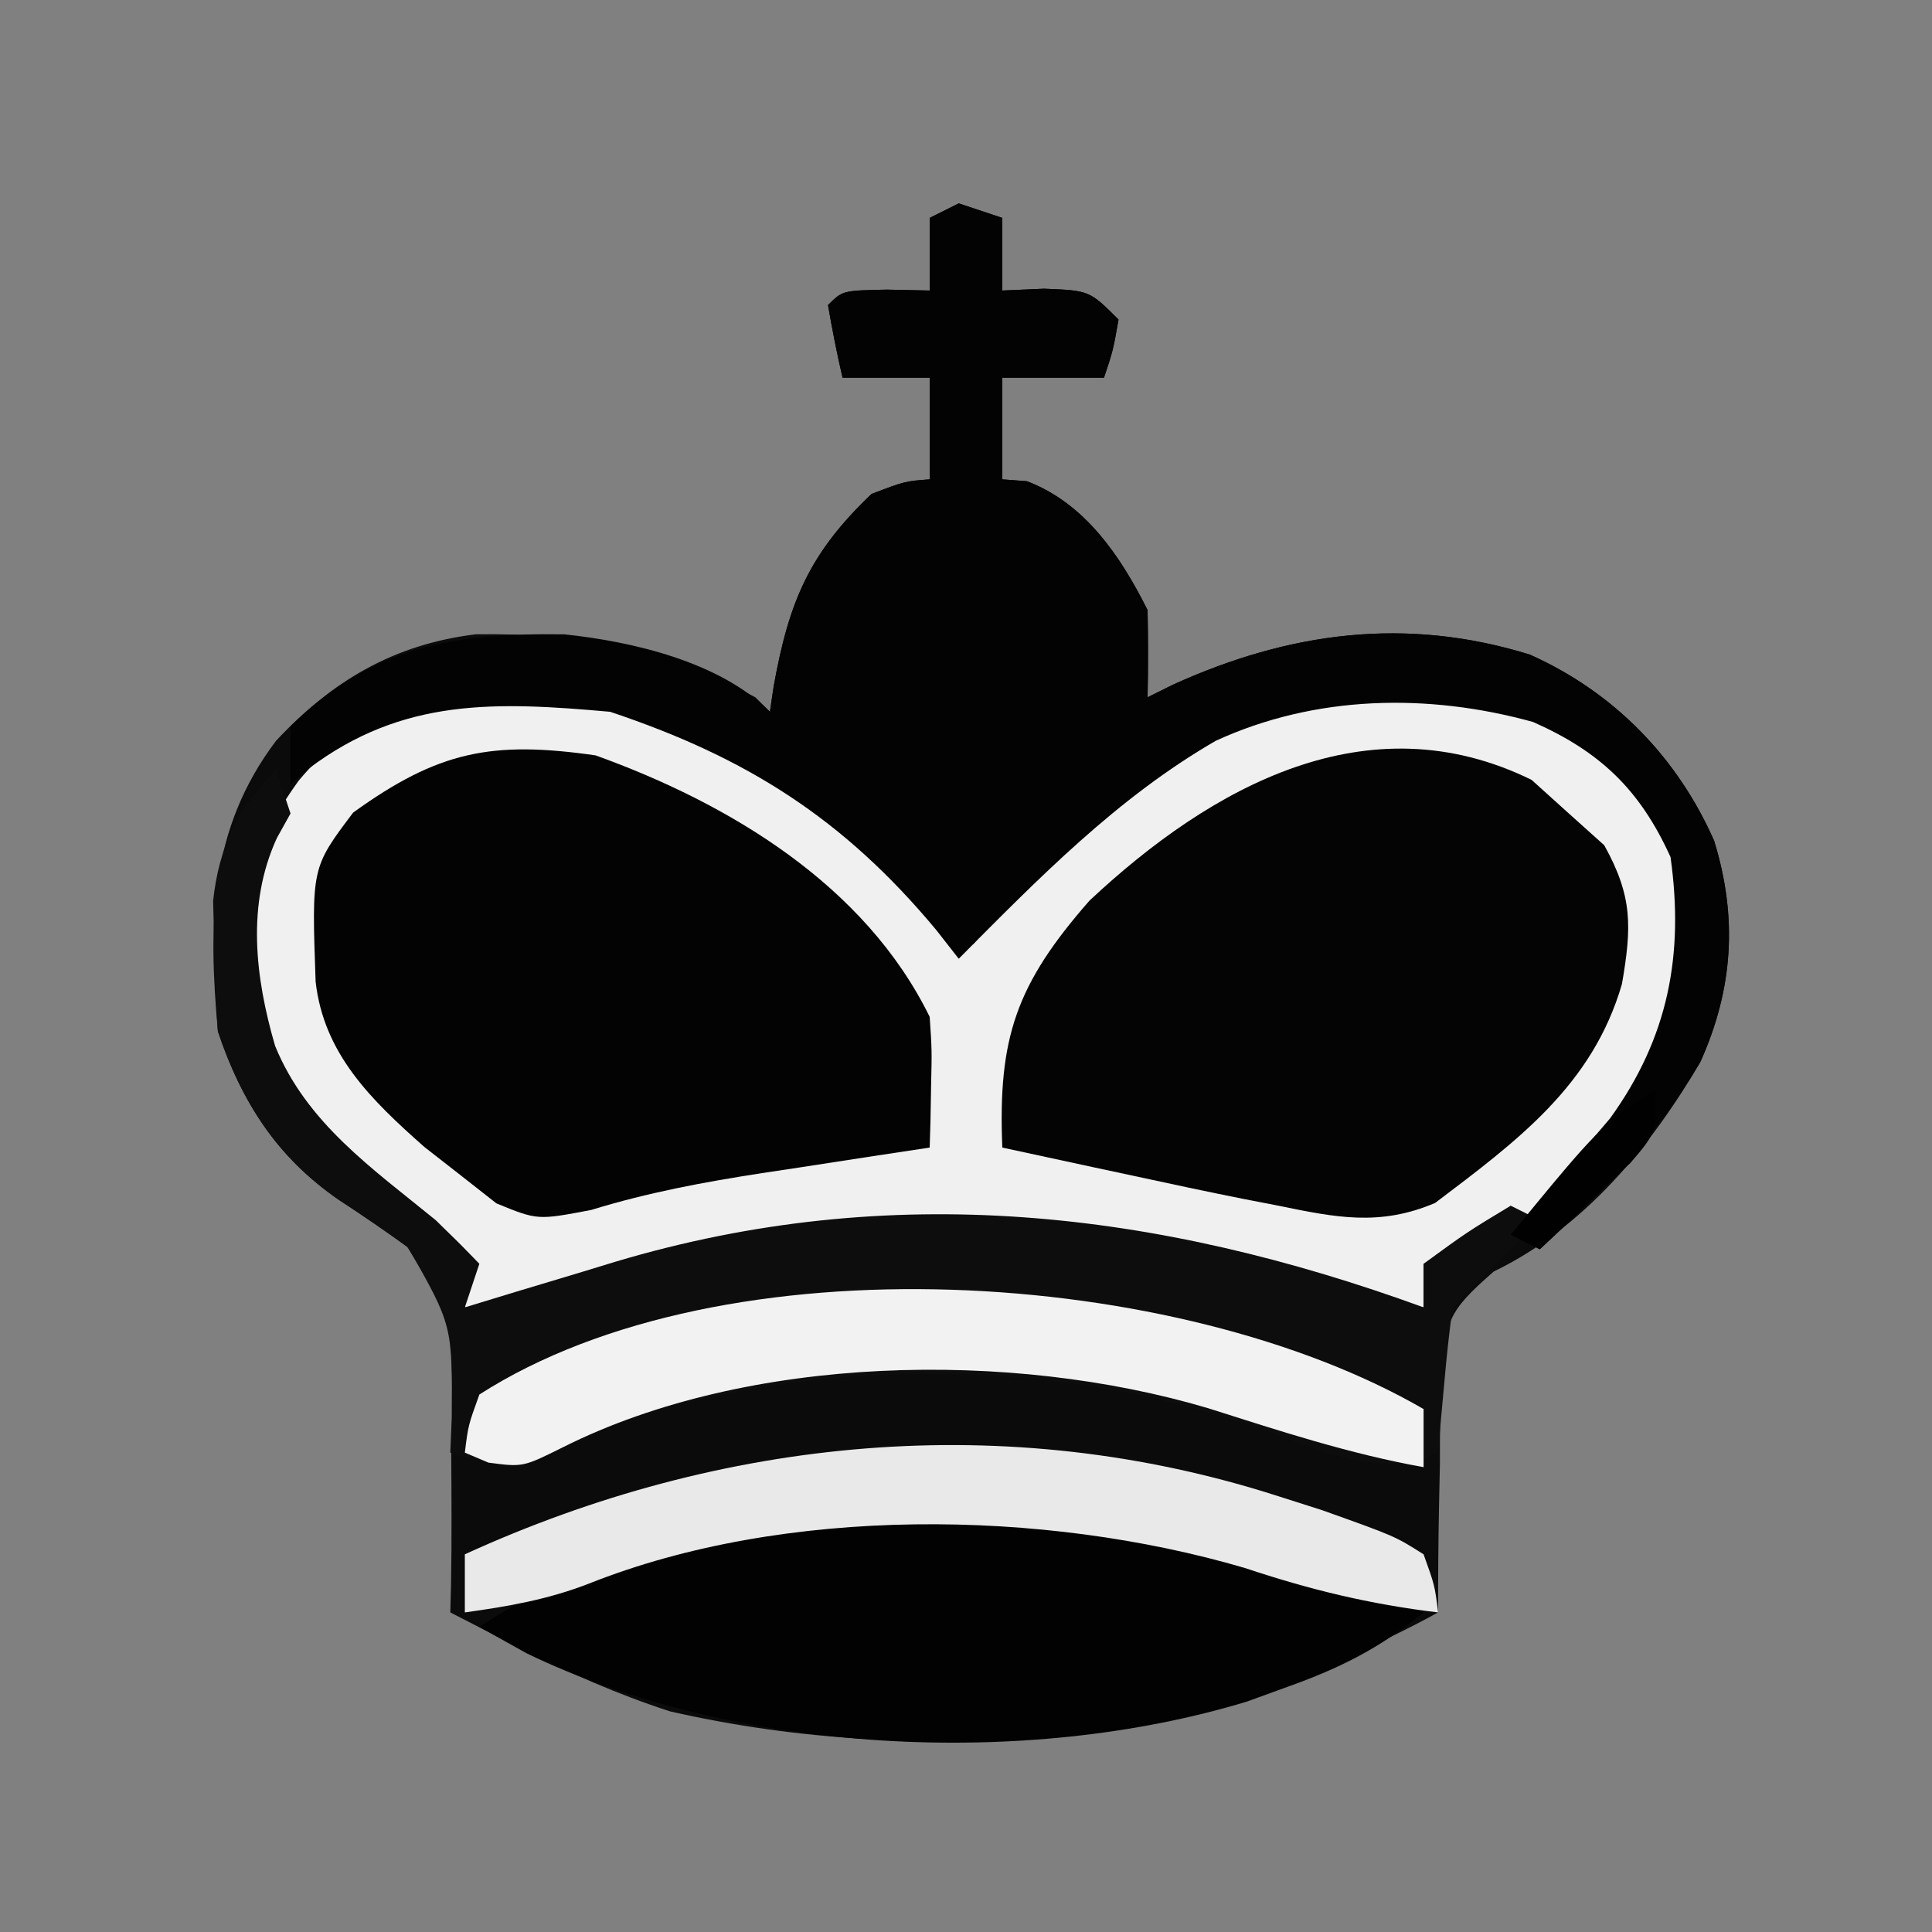 <?xml version="1.0" encoding="UTF-8"?>
<svg version="1.1" xmlns="http://www.w3.org/2000/svg" width="133" height="133">
<rect width="100%" height="100%" fill="#808080" stroke="none"/>
<path d="M0 0 C0.99 0.33 1.98 0.66 3 1 C3 2.65 3 4.3 3 6 C3.949 5.959 4.897 5.918 5.875 5.875 C9 6 9 6 11 8 C10.625 10.125 10.625 10.125 10 12 C7.69 12 5.38 12 3 12 C3 14.31 3 16.62 3 19 C3.557 19.041 4.114 19.082 4.688 19.125 C8.67 20.632 11.13 24.26 13 28 C13.04 30 13.043 32 13 34 C13.583 33.711 14.165 33.422 14.766 33.125 C22.768 29.501 30.787 28.424 39.312 31.062 C45.07 33.629 49.461 38.118 52 43.875 C53.628 49.147 53.32 54.066 51.055 59.102 C47.622 64.989 43.019 70.541 36.832 73.531 C33.599 76.35 33.542 76.909 33.195 80.984 C33.142 82.906 33.12 84.828 33.125 86.75 C33.104 87.734 33.084 88.717 33.062 89.73 C33.015 92.154 32.996 94.576 33 97 C16.941 105.82 -1.899 107.898 -19.875 103.812 C-23.534 102.624 -26.895 101.134 -30.32 99.387 C-31.643 98.715 -31.643 98.715 -32.993 98.03 C-33.655 97.69 -34.318 97.35 -35 97 C-34.983 96.34 -34.966 95.68 -34.949 95 C-34.898 91.978 -34.917 88.96 -34.938 85.938 C-34.91 84.899 -34.882 83.861 -34.854 82.791 C-34.909 76.78 -34.909 76.78 -37.969 71.824 C-40.327 69.971 -40.327 69.971 -42.776 68.478 C-46.953 65.702 -49.421 61.737 -51 57 C-51.671 49.576 -51.611 43.115 -47 37 C-43.143 32.868 -38.878 30.35 -33.238 29.664 C-26.034 29.568 -20.415 30.651 -14 34 C-13.67 34.33 -13.34 34.66 -13 35 C-12.914 34.42 -12.827 33.84 -12.738 33.242 C-11.693 27.431 -10.304 24.099 -6 20 C-3.688 19.125 -3.688 19.125 -2 19 C-2 16.69 -2 14.38 -2 12 C-3.98 12 -5.96 12 -8 12 C-8.382 10.344 -8.714 8.675 -9 7 C-8 6 -8 6 -4.938 5.938 C-3.483 5.968 -3.483 5.968 -2 6 C-2 4.35 -2 2.7 -2 1 C-1.34 0.67 -0.68 0.34 0 0 Z " fill="#0B0B0B" transform="translate(66,14)"/>
<path d="M0 0 C6.244 2.917 10.946 7.195 15.75 12.062 C16.337 12.648 16.923 13.233 17.527 13.836 C17.931 14.241 18.334 14.645 18.75 15.062 C19.284 14.41 19.817 13.758 20.367 13.086 C26.19 6.256 32.121 0.939 40.75 -1.938 C48.601 -2.546 56.361 -3.141 62.75 2.062 C66.339 5.466 68.046 8.583 68.25 13.562 C67.704 21.83 63.501 27.446 57.75 33.062 C52.82 37.062 52.82 37.062 49.75 37.062 C49.75 38.053 49.75 39.042 49.75 40.062 C45.517 39.464 41.778 38.405 37.75 37 C23.102 32.753 4.3 33.266 -9.902 39.164 C-12.25 40.062 -12.25 40.062 -16.25 40.062 C-16.25 38.742 -16.25 37.422 -16.25 36.062 C-17.827 34.479 -17.827 34.479 -19.938 33.188 C-25.641 29.169 -29.696 25.128 -31.25 18.062 C-31.921 12.121 -31.2 8.716 -27.707 3.828 C-20.741 -4.613 -9.565 -3.559 0 0 Z " fill="#F0F0F0" transform="translate(48.25,49.938)"/>
<path d="M0 0 C0.99 0.33 1.98 0.66 3 1 C3 2.65 3 4.3 3 6 C3.949 5.959 4.897 5.918 5.875 5.875 C9 6 9 6 11 8 C10.625 10.125 10.625 10.125 10 12 C7.69 12 5.38 12 3 12 C3 14.31 3 16.62 3 19 C3.557 19.041 4.114 19.082 4.688 19.125 C8.67 20.632 11.13 24.26 13 28 C13.04 30 13.043 32 13 34 C13.583 33.711 14.165 33.422 14.766 33.125 C22.768 29.501 30.787 28.424 39.312 31.062 C45.07 33.629 49.461 38.118 52 43.875 C53.628 49.147 53.32 54.066 51.055 59.102 C48.129 64.12 44.25 68.081 40 72 C39.34 71.67 38.68 71.34 38 71 C38.626 70.276 39.253 69.551 39.898 68.805 C40.716 67.838 41.533 66.871 42.375 65.875 C43.187 64.924 43.999 63.972 44.836 62.992 C48.854 57.437 49.94 51.715 49 45 C46.891 40.343 44.136 37.735 39.531 35.699 C32.298 33.701 24.537 33.848 17.688 37 C10.904 40.922 5.483 46.48 0 52 C-0.51 51.348 -1.021 50.695 -1.547 50.023 C-7.906 42.379 -14.59 38.137 -24 35 C-31.856 34.301 -38.268 34.03 -44.742 38.906 C-45.365 39.448 -45.365 39.448 -46 40 C-46 38.68 -46 37.36 -46 36 C-40.313 30.476 -34.82 29.564 -27.156 29.668 C-22.486 30.159 -16.451 31.549 -13 35 C-12.914 34.42 -12.827 33.84 -12.738 33.242 C-11.693 27.431 -10.304 24.099 -6 20 C-3.688 19.125 -3.688 19.125 -2 19 C-2 16.69 -2 14.38 -2 12 C-3.98 12 -5.96 12 -8 12 C-8.382 10.344 -8.714 8.675 -9 7 C-8 6 -8 6 -4.938 5.938 C-3.483 5.968 -3.483 5.968 -2 6 C-2 4.35 -2 2.7 -2 1 C-1.34 0.67 -0.68 0.34 0 0 Z " fill="#030303" transform="translate(66,14)"/>
<path d="M0 0 C1.268 1.145 1.268 1.145 2.562 2.312 C3.367 3.034 4.171 3.756 5 4.5 C6.963 8.033 6.894 10.125 6.219 14.047 C4.191 21.047 -1.017 24.865 -6.645 29.125 C-10.47 30.752 -13.5 30.121 -17.438 29.312 C-18.236 29.158 -19.035 29.003 -19.859 28.843 C-22.391 28.337 -24.914 27.798 -27.438 27.25 C-28.308 27.064 -29.178 26.877 -30.074 26.686 C-32.196 26.231 -34.317 25.772 -36.438 25.312 C-36.748 17.75 -35.486 14.075 -30.438 8.312 C-22.048 0.455 -11.282 -5.538 0 0 Z " fill="#040404" transform="translate(105.438,53.688)"/>
<path d="M0 0 C9.237 3.327 18.558 8.937 23 18 C23.153 20.28 23.153 20.28 23.098 22.699 C23.084 23.506 23.069 24.312 23.055 25.143 C23.037 25.756 23.019 26.369 23 27 C21.721 27.193 20.442 27.387 19.125 27.586 C17.417 27.849 15.708 28.112 14 28.375 C13.161 28.501 12.322 28.628 11.457 28.758 C7.428 29.382 3.602 30.093 -0.297 31.293 C-4 32 -4 32 -6.828 30.84 C-7.627 30.212 -8.427 29.584 -9.25 28.938 C-10.089 28.283 -10.928 27.628 -11.793 26.953 C-15.441 23.724 -18.712 20.556 -19.273 15.574 C-19.549 7.728 -19.549 7.728 -16.688 3.938 C-10.831 -0.285 -7.165 -1.025 0 0 Z " fill="#030303" transform="translate(41,52)"/>
<path d="M0 0 C0.33 0.99 0.66 1.98 1 3 C0.536 3.835 0.536 3.835 0.062 4.688 C-2.038 9.259 -1.438 14.278 -0.062 19 C2.113 24.328 6.659 27.453 11 31 C12.014 31.985 13.021 32.98 14 34 C13.67 34.99 13.34 35.98 13 37 C14.146 36.651 15.292 36.301 16.473 35.941 C18.003 35.482 19.532 35.022 21.062 34.562 C21.815 34.332 22.567 34.102 23.342 33.865 C42.342 28.19 60.646 30.311 79 37 C79 36.01 79 35.02 79 34 C82 31.812 82 31.812 85 30 C85.66 30.33 86.32 30.66 87 31 C85 33 83 35 81 37 C80.767 38.682 80.587 40.371 80.438 42.062 C80.312 43.441 80.312 43.441 80.184 44.848 C80.123 45.558 80.062 46.268 80 47 C75.894 48.734 72.497 47.071 68.562 45.625 C53.942 40.392 37.882 40.261 23 45 C21.478 45.826 21.478 45.826 19.926 46.668 C16.664 48.153 15.347 48.083 12 47 C12.048 45.822 12.048 45.822 12.098 44.621 C12.145 38.235 12.145 38.235 9.105 32.891 C7.53 31.751 5.926 30.651 4.297 29.59 C0.122 26.7 -2.396 22.813 -4 18 C-4.145 16.045 -4.221 14.085 -4.25 12.125 C-4.289 10.582 -4.289 10.582 -4.328 9.008 C-3.925 5.311 -2.648 2.648 0 0 Z " fill="#0D0D0D" transform="translate(19,53)"/>
<path d="M0 0 C1.726 0 1.726 0 3.487 0 C12.427 0.12 20.04 1.331 28.438 4.375 C30.437 5.043 32.437 5.71 34.438 6.375 C31.465 8.817 28.681 10.213 25.062 11.5 C24.147 11.833 23.232 12.165 22.289 12.508 C7.024 17.15 -12.999 16.122 -27.312 9.188 C-28.385 8.589 -29.457 7.991 -30.562 7.375 C-21.055 1.037 -11.165 -0.015 0 0 Z " fill="#020202" transform="translate(63.562,104.625)"/>
<path d="M0 0 C0.982 0.313 1.965 0.626 2.977 0.949 C8.031 2.75 8.031 2.75 10 4 C10.766 6.129 10.766 6.129 11 8 C6.304 7.439 2.162 6.433 -2.312 4.938 C-16.184 0.869 -33.976 0.643 -47.484 6.027 C-50.307 7.119 -53.01 7.585 -56 8 C-56 6.68 -56 5.36 -56 4 C-38.342 -4.074 -18.716 -6.025 0 0 Z " fill="#E9E9E9" transform="translate(88,103)"/>
<path d="M0 0 C0 1.32 0 2.64 0 4 C-5.095 3.088 -9.919 1.503 -14.844 -0.062 C-28.387 -4.085 -46.493 -3.77 -59.238 2.625 C-62 4 -62 4 -64.375 3.688 C-64.911 3.461 -65.448 3.234 -66 3 C-65.77 1.133 -65.77 1.133 -65 -1 C-48.098 -11.843 -16.762 -9.722 0 0 Z " fill="#F2F2F2" transform="translate(98,97)"/>
<path d="M0 0 C0 3 0 3 -1.75 5.043 C-2.493 5.751 -3.235 6.458 -4 7.188 C-4.742 7.903 -5.485 8.618 -6.25 9.355 C-7.116 10.17 -7.116 10.17 -8 11 C-8.66 10.67 -9.32 10.34 -10 10 C-3.85 2.517 -3.85 2.517 0 0 Z " fill="#010101" transform="translate(114,75)"/>
</svg>
